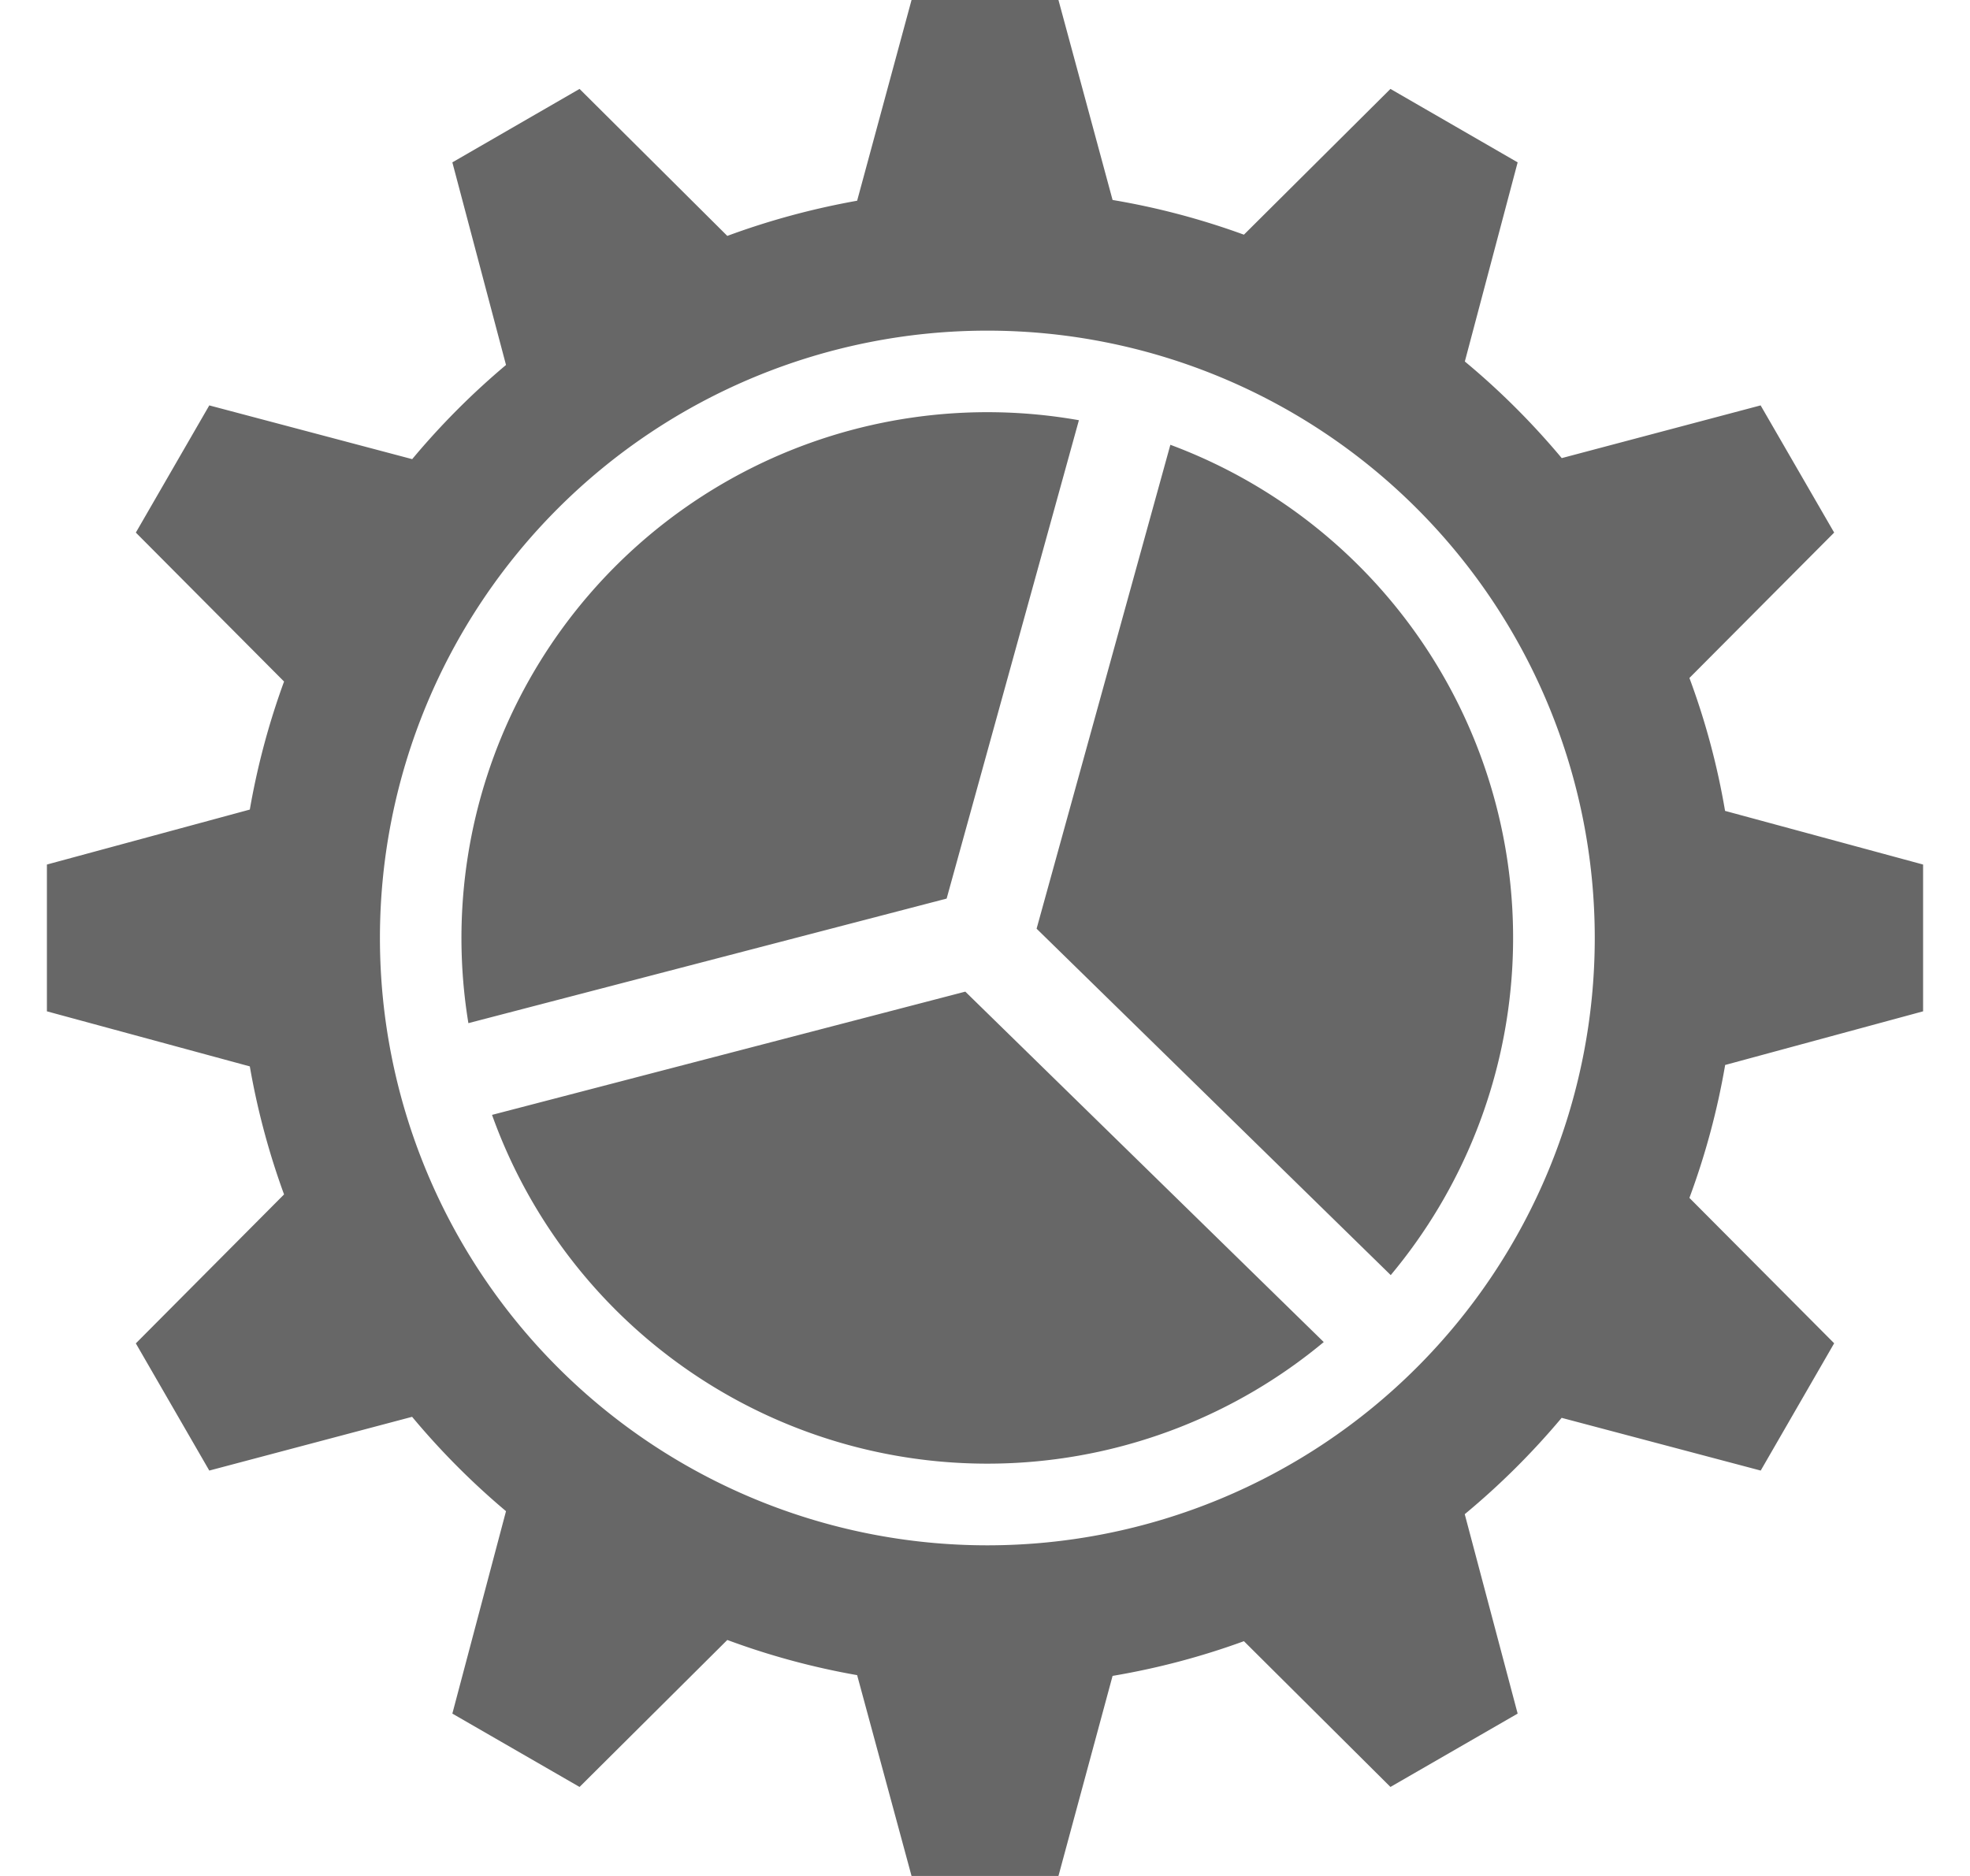 <svg xmlns="http://www.w3.org/2000/svg" width="21" height="20" viewBox="0 0 21 20"><g><g><path fill="#676767" d="M20.5 9.217v1.565l-2.11.572a7.92 7.92 0 0 1-.381 1.417l1.543 1.55-.783 1.357-2.122-.562a8.064 8.064 0 0 1-1.033 1.027l.564 2.126-1.356.782-1.562-1.554a7.906 7.906 0 0 1-1.4.37L11.283 20H9.717l-.58-2.141a7.907 7.907 0 0 1-1.384-.375l-1.575 1.567-1.356-.782.572-2.158a8.034 8.034 0 0 1-1.001-1.006l-2.162.573-.783-1.356 1.58-1.588a7.938 7.938 0 0 1-.365-1.365L.5 10.782V9.217l2.163-.586a7.92 7.92 0 0 1 .365-1.365l-1.58-1.588.783-1.356 2.163.573a8.03 8.03 0 0 1 1-1.004l-.572-2.16L6.178.948l1.575 1.567c.444-.164.907-.29 1.384-.375L9.717 0h1.566l.577 2.132c.483.081.95.206 1.4.37L14.822.948l1.356.783-.563 2.123c.375.311.72.656 1.033 1.03l2.12-.562.784 1.356-1.543 1.55c.169.454.297.928.38 1.417zm-9.975-5.692a6.475 6.475 0 1 0 0 12.95 6.475 6.475 0 0 0 0-12.95zm4.301 10.07L11.05 9.901l1.426-5.159a5.608 5.608 0 0 1 2.35 8.851zm-9.833-2.687a5.606 5.606 0 0 1 6.508-6.428l-1.41 5.1zm9.118 3.4a5.608 5.608 0 0 1-8.866-2.422l5.045-1.314z"/></g></g></svg>